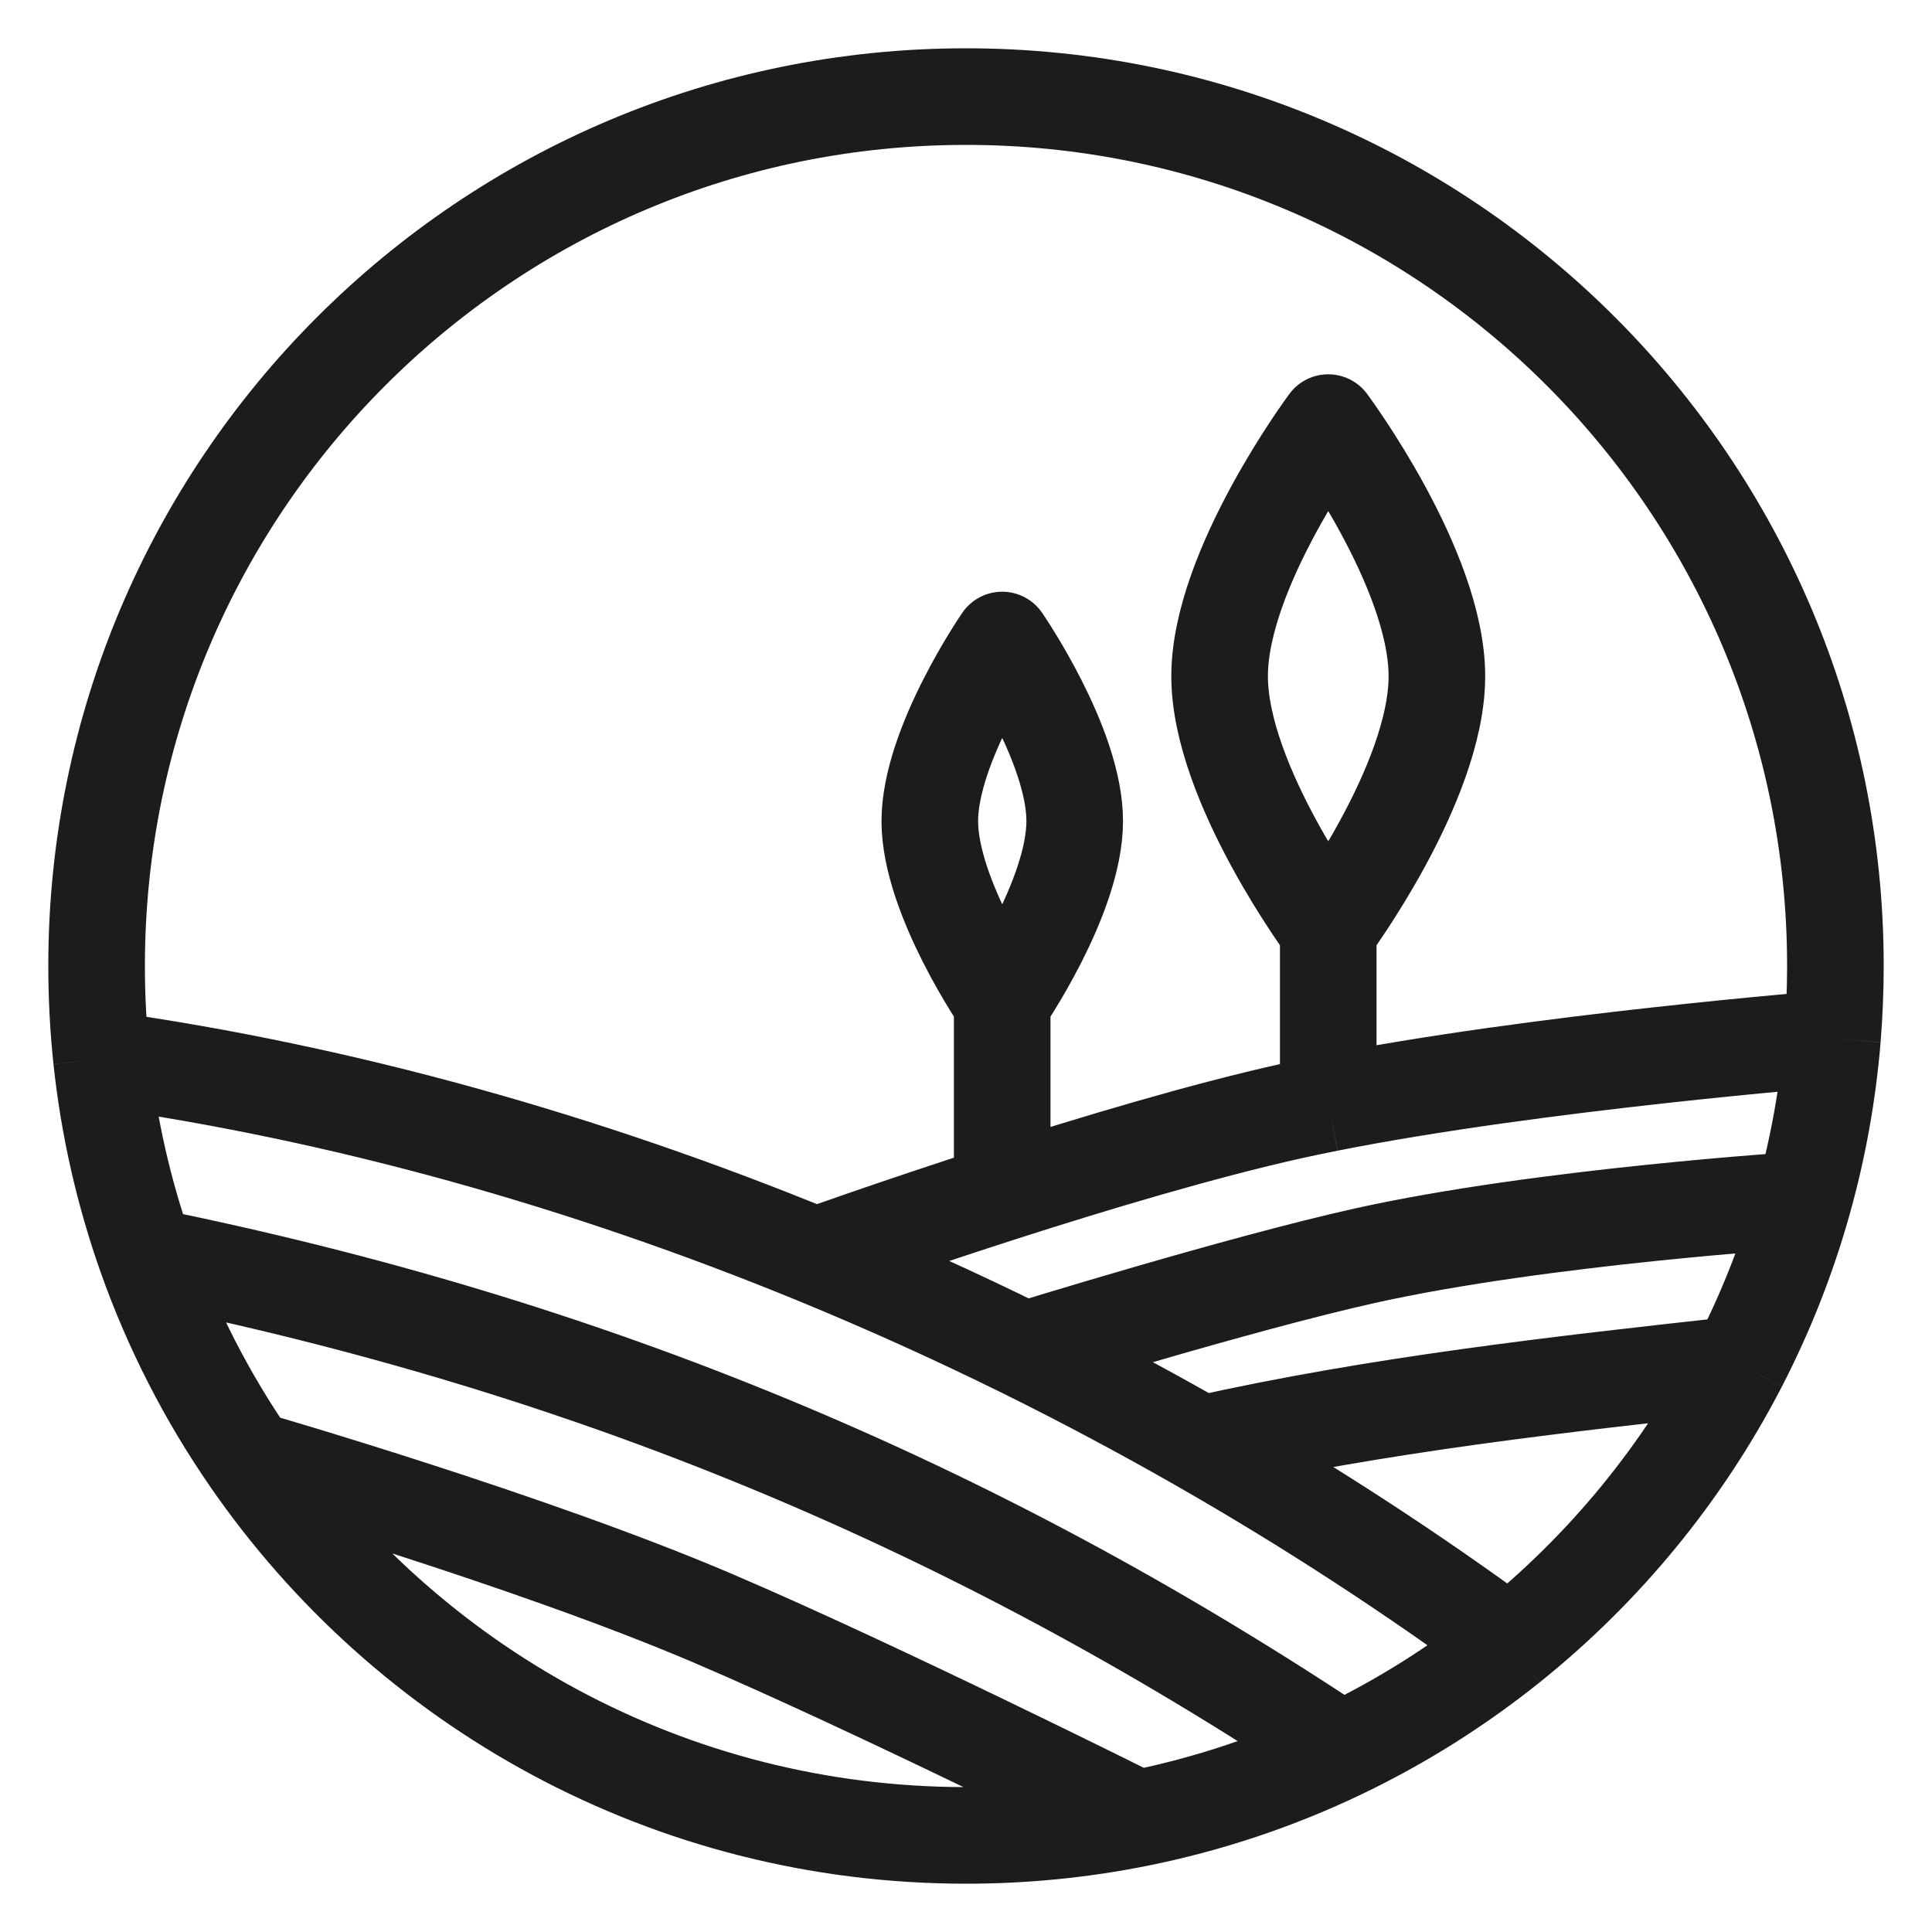 <svg width="30" height="30" viewBox="0 0 30 30" fill="none" xmlns="http://www.w3.org/2000/svg">
<path d="M23.438 25.539C22.636 26.181 21.761 26.734 20.825 27.182M23.438 25.539C24.909 24.359 26.129 22.877 27.002 21.188M23.438 25.539C21.921 24.423 20.317 23.38 18.649 22.425M1.576 16.444C1.526 15.97 1.5 15.488 1.5 15C1.5 7.544 7.544 1.5 15 1.5C22.456 1.5 28.5 7.544 28.5 15C28.5 15.379 28.484 15.754 28.454 16.125M1.576 16.444C1.689 17.504 1.925 18.528 2.268 19.5M1.576 16.444C5.325 16.971 9.078 18.027 12.667 19.5M20.825 27.182C15.04 23.332 9.08 20.878 2.268 19.5M20.825 27.182C19.832 27.658 18.771 28.016 17.661 28.238M2.268 19.5C2.667 20.629 3.212 21.689 3.88 22.657M17.661 28.238C16.801 28.41 15.911 28.5 15 28.5C10.387 28.5 6.315 26.187 3.88 22.657M17.661 28.238C17.661 28.238 13.601 26.208 11.062 25.125C8.198 23.902 3.88 22.657 3.88 22.657M28.454 16.125C28.383 16.985 28.231 17.823 28.006 18.63M28.454 16.125C28.454 16.125 23.856 16.49 20.625 17.132M12.667 19.5C13.765 19.951 14.847 20.44 15.909 20.965M12.667 19.5C12.667 19.5 13.934 19.045 15.562 18.522M28.006 18.63C28.006 18.63 23.945 18.885 21.188 19.5C19.233 19.936 15.909 20.965 15.909 20.965M28.006 18.63C27.758 19.523 27.419 20.379 27.002 21.188M15.909 20.965C16.839 21.425 17.753 21.913 18.649 22.425M27.002 21.188C24.201 21.496 21.402 21.809 18.649 22.425M20.625 14.438C20.625 14.438 22.312 12.173 22.312 10.5C22.312 8.827 20.625 6.562 20.625 6.562C20.625 6.562 18.938 8.827 18.938 10.5C18.938 12.173 20.625 14.438 20.625 14.438ZM20.625 14.438V17.132M20.625 17.132C20.432 17.17 20.244 17.21 20.062 17.25C18.688 17.555 16.987 18.064 15.562 18.522M15.562 15.562C15.562 15.562 16.688 13.933 16.688 12.75C16.688 11.567 15.562 9.938 15.562 9.938C15.562 9.938 14.438 11.567 14.438 12.75C14.438 13.933 15.562 15.562 15.562 15.562ZM15.562 15.562V18.522" stroke="#1C1C1C" stroke-width="1.5" stroke-linejoin="round"/>
</svg>
